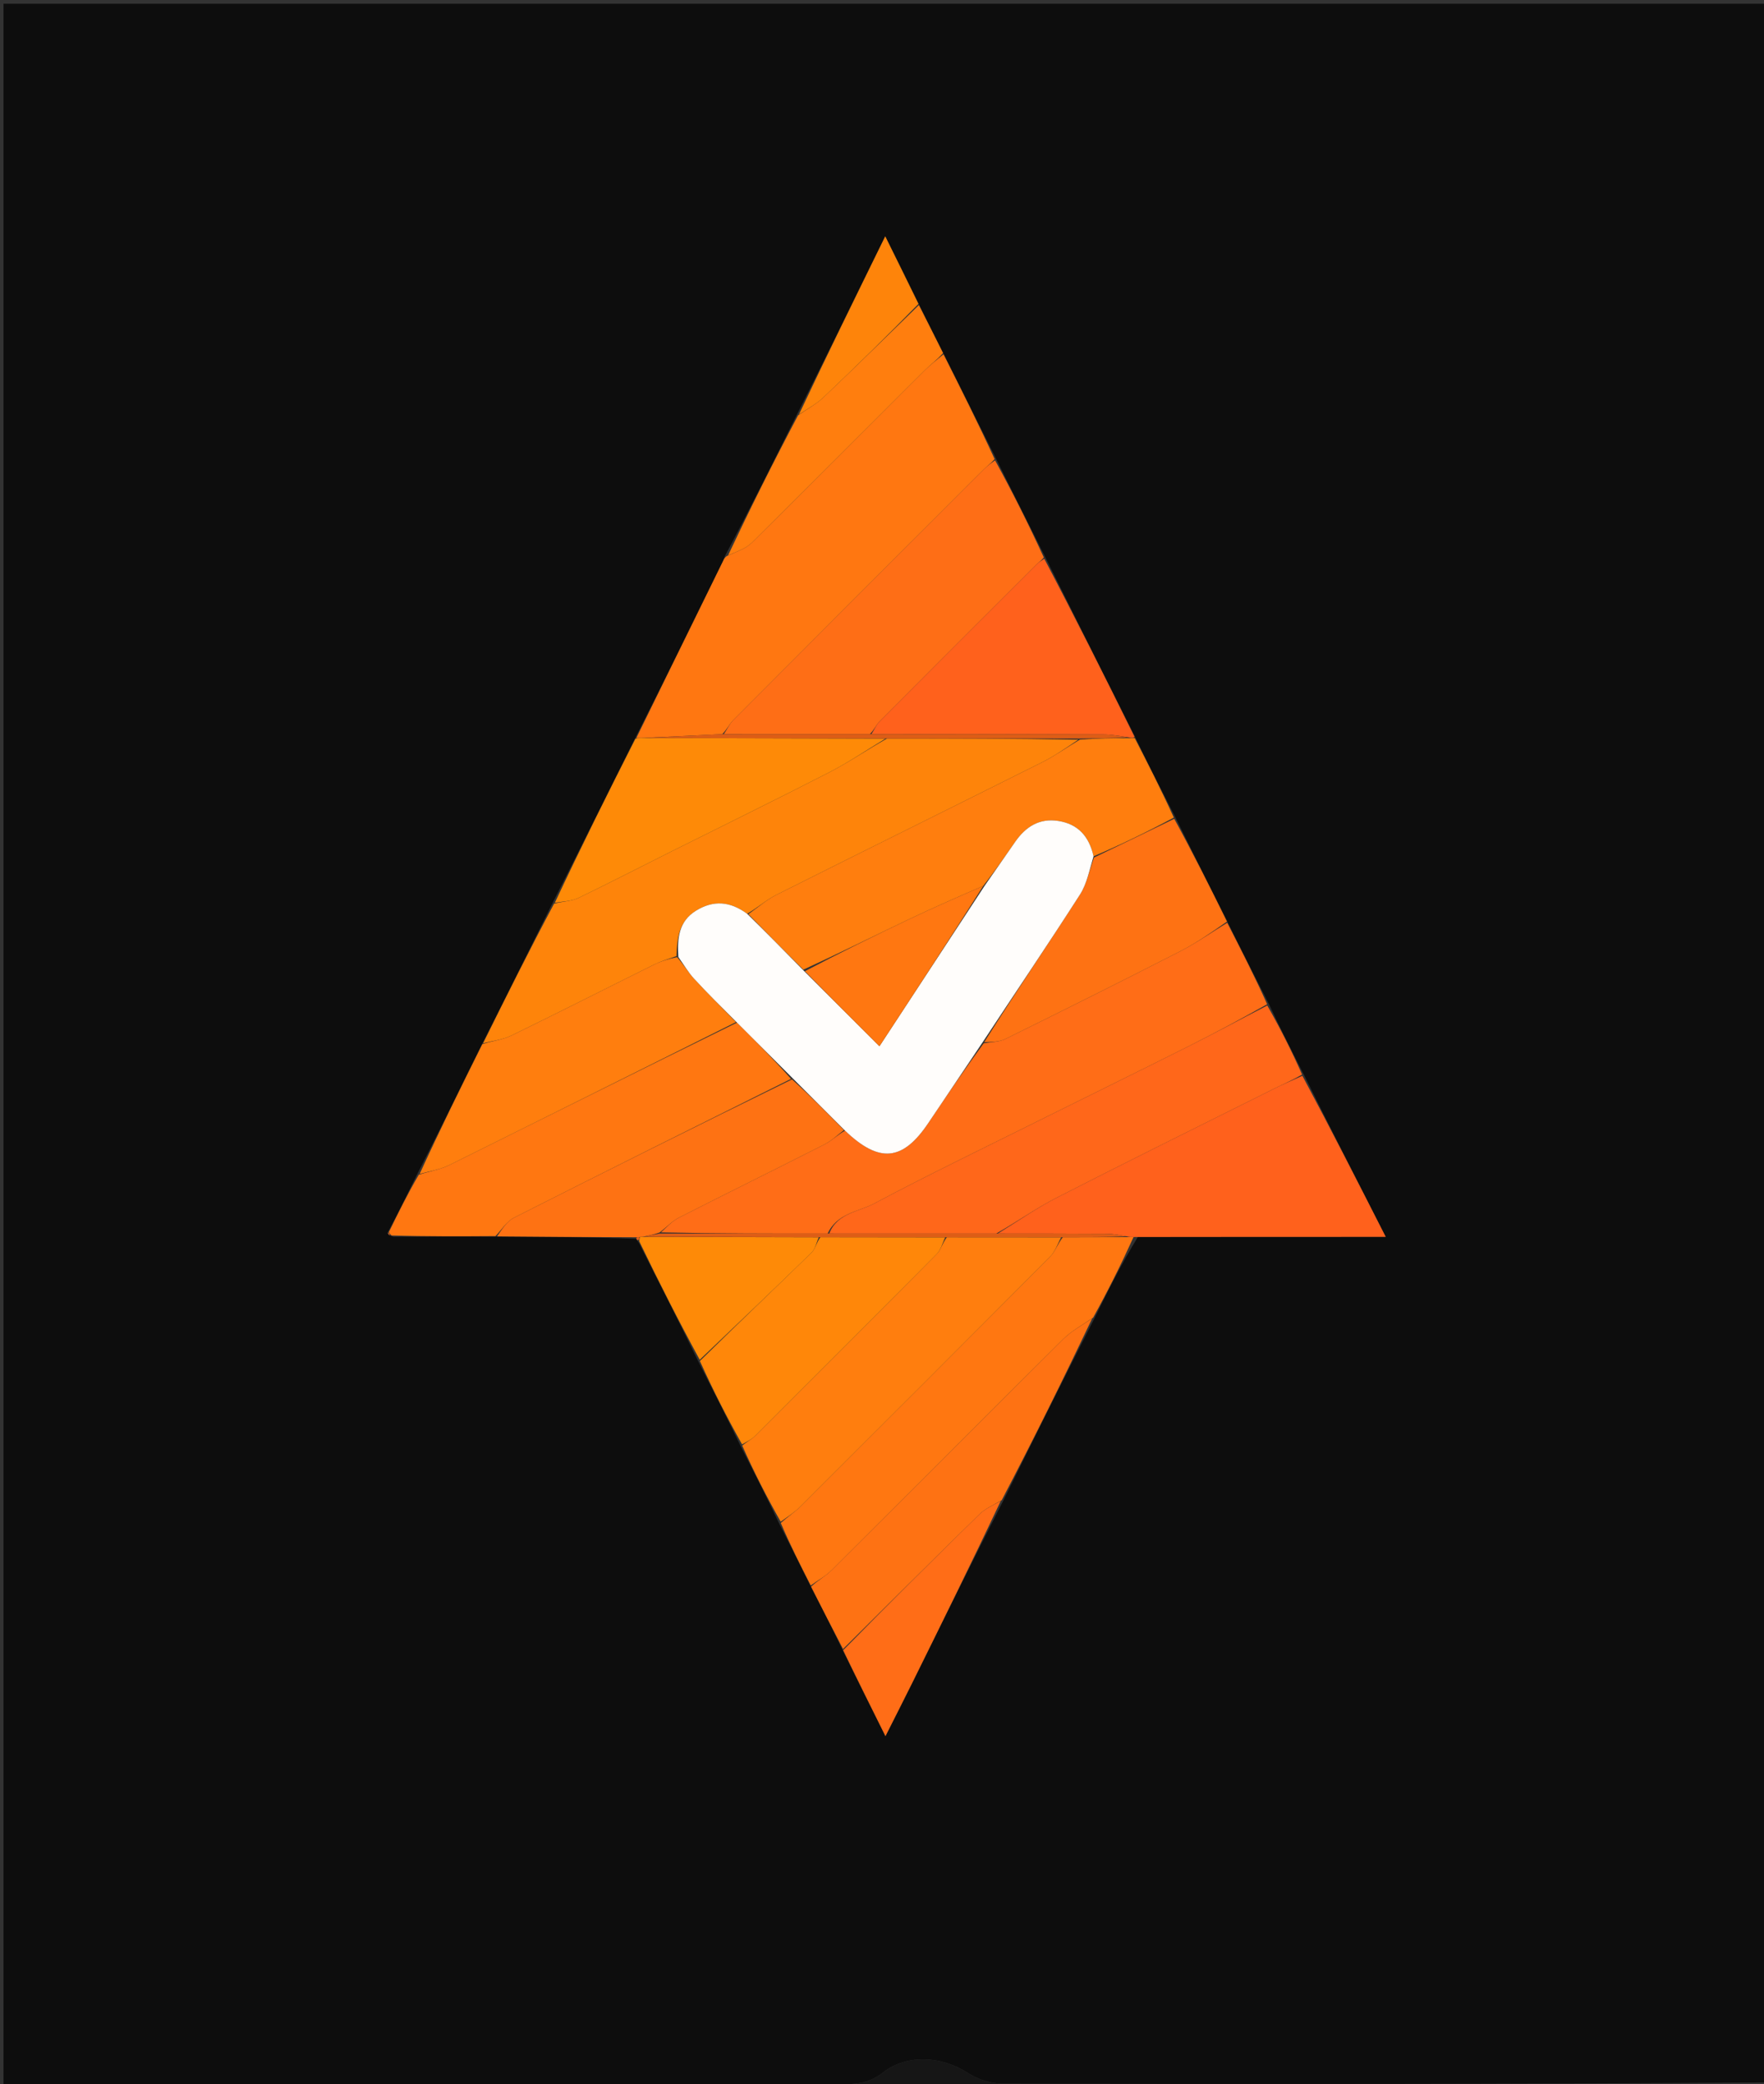 <svg version="1.1" id="Layer_1" xmlns="http://www.w3.org/2000/svg" xmlns:xlink="http://www.w3.org/1999/xlink" x="0px" y="0px"
	 width="100%" viewBox="0 0 502 593" enable-background="new 0 0 502 593" xml:space="preserve">
<rect x="0" y="0" width="502" height="593" fill="#333333" stroke="none"/>
<path fill="#0D0D0D" opacity="1" stroke="none" 
	d="
M1,593 
	C1,395.716 1,198.432 1,1.074 
	C168.242,1.074 335.484,1.074 503,1.074 
	C503,198.026 503,395.052 502.531,592.539 
	C429.784,593 357.505,593.042 285.227,592.867 
	C281.878,592.859 278.106,591.566 275.271,589.729 
	C268.035,585.042 258.138,584.358 251.346,589.656 
	C247.874,592.365 244.437,593.046 240.319,593.043 
	C160.546,592.985 80.773,593 1,593 
M181.89,353.759 
	C187.539,364.865 193.187,375.97 198.94,387.791 
	C202.904,395.547 206.868,403.304 210.937,411.778 
	C214.569,418.871 218.202,425.965 221.891,433.79 
	C224.833,439.563 227.775,445.337 230.923,451.804 
	C233.918,457.601 236.912,463.397 239.993,469.895 
	C243.851,477.647 247.709,485.399 251.984,493.989 
	C254.908,488.18 257.253,483.592 259.536,478.973 
	C268.089,461.674 276.623,444.365 285.688,426.62 
	C294.181,409.434 302.674,392.248 311.69,374.62 
	C315.421,367.074 319.153,359.529 323.835,351.927 
	C347.04,351.927 370.245,351.927 394.352,351.927 
	C386.363,336.234 378.67,321.12 370.812,305.313 
	C367.534,298.878 364.255,292.442 360.905,285.288 
	C357.019,277.71 353.133,270.133 349.107,261.871 
	C344.238,252.179 339.369,242.487 334.256,232.105 
	C330.475,224.731 326.694,217.357 322.815,209.279 
	C314.375,192.451 305.935,175.622 297.238,158.096 
	C292.654,148.995 288.069,139.893 283.248,130.094 
	C278.335,120.332 273.422,110.57 268.25,100.115 
	C266,95.679 263.751,91.243 261.256,86.106 
	C258.317,80.165 255.378,74.223 251.922,67.237 
	C243.182,85.059 235.102,101.533 226.528,118.484 
	C219.995,131.611 213.461,144.738 206.306,158.22 
	C206.133,158.684 205.999,159.166 205.782,159.608 
	C197.554,176.398 189.318,193.184 180.559,210.436 
	C172.862,225.904 165.166,241.372 157.05,257.343 
	C150.525,270.509 144,283.674 137.055,297.34 
	C131.045,309.562 125.035,321.785 118.533,334.486 
	C115.918,339.831 113.302,345.176 110.236,350.888 
	C110.497,351.201 110.758,351.513 111.951,351.897 
	C121.632,351.837 131.313,351.777 141.919,351.879 
	C154.951,351.933 167.984,351.988 181.085,352.476 
	C181.168,352.791 181.368,352.985 181.89,353.759 
z"/>
<path fill="#161616" opacity="1" stroke="none" 
	d="
M1,593.5 
	C80.773,593 160.546,592.985 240.319,593.043 
	C244.437,593.046 247.874,592.365 251.346,589.656 
	C258.138,584.358 268.035,585.042 275.271,589.729 
	C278.106,591.566 281.878,592.859 285.227,592.867 
	C357.505,593.042 429.784,593 502.531,593 
	C501.668,593.333 500.337,593.954 499.005,593.957 
	C476.527,594.017 454.05,594 431.572,594 
	C288.048,594 144.524,594 1,593.5 
z"/>
<path fill="#FF7711" opacity="1" stroke="none" 
	d="
M268.508,100.808 
	C273.422,110.57 278.335,120.332 283.048,130.624 
	C281.948,131.889 280.976,132.554 280.156,133.372 
	C256.339,157.162 232.527,180.958 208.761,204.8 
	C207.625,205.938 206.915,207.501 205.538,208.893 
	C197.674,209.266 190.278,209.612 182.582,209.967 
	C181.883,209.974 181.483,209.972 181.083,209.971 
	C189.318,193.184 197.554,176.398 205.782,159.608 
	C205.999,159.166 206.133,158.684 206.876,158.2 
	C209.63,156.955 212.217,156.138 213.935,154.442 
	C230.447,138.14 246.802,121.679 263.238,105.3 
	C264.869,103.676 266.746,102.299 268.508,100.808 
z"/>
<path fill="#FE840A" opacity="1" stroke="none" 
	d="
M137.474,296.84 
	C144,283.674 150.525,270.509 157.689,257.109 
	C160.424,256.44 162.712,256.405 164.582,255.504 
	C173.522,251.193 182.341,246.631 191.218,242.189 
	C206.159,234.712 221.172,227.377 236.027,219.735 
	C241.536,216.901 246.684,213.367 252.465,210.118 
	C270.953,210.114 288.973,210.145 306.853,210.474 
	C303.345,212.823 300.102,215.124 296.588,216.884 
	C271.386,229.508 246.109,241.982 220.918,254.628 
	C218.065,256.061 215.602,258.271 212.618,259.995 
	C207.734,256.417 203.042,256.079 198.119,259.091 
	C193.17,262.12 192.693,266.914 192.512,272.035 
	C190.146,272.856 188.074,273.499 186.156,274.45 
	C172.597,281.176 159.106,288.04 145.498,294.664 
	C143.05,295.855 140.16,296.138 137.474,296.84 
z"/>
<path fill="#FF6D17" opacity="1" stroke="none" 
	d="
M349.246,262.555 
	C353.133,270.133 357.019,277.71 360.606,285.739 
	C352.966,290.03 345.678,293.973 338.275,297.688 
	C323.598,305.052 308.848,312.269 294.147,319.586 
	C279.003,327.125 263.756,334.473 248.828,342.42 
	C244.364,344.797 238.253,345.137 235.534,350.978 
	C219.38,350.986 203.694,350.981 188.106,350.649 
	C189.853,349.021 191.343,347.407 193.179,346.474 
	C206.979,339.458 220.87,332.62 234.671,325.603 
	C236.678,324.583 238.353,322.909 240.487,321.707 
	C250.255,331.058 256.901,330.376 264.19,319.517 
	C269.279,311.938 274.414,304.389 279.95,296.847 
	C282.301,296.47 284.422,296.459 286.13,295.615 
	C302.738,287.408 319.321,279.146 335.809,270.702 
	C340.459,268.32 344.776,265.289 349.246,262.555 
z"/>
<path fill="#FF7E0E" opacity="1" stroke="none" 
	d="
M212.958,260.121 
	C215.602,258.271 218.065,256.061 220.918,254.628 
	C246.109,241.982 271.386,229.508 296.588,216.884 
	C300.102,215.124 303.345,212.823 307.318,210.439 
	C312.359,210.07 316.795,210.035 321.512,210.003 
	C322.166,209.999 322.539,209.991 322.913,209.983 
	C326.694,217.357 330.475,224.731 334.047,232.631 
	C326.335,236.773 318.831,240.389 311.202,243.648 
	C309.914,237.859 306.688,234.441 301.148,233.579 
	C295.801,232.748 291.903,235.225 288.94,239.479 
	C286.019,243.674 283.102,247.873 279.799,252.088 
	C272.522,255.24 265.583,258.278 258.748,261.532 
	C248.768,266.283 238.861,271.189 228.618,275.9 
	C223.194,270.554 218.076,265.337 212.958,260.121 
z"/>
<path fill="#FE6E16" opacity="1" stroke="none" 
	d="
M206.007,208.866 
	C206.915,207.501 207.625,205.938 208.761,204.8 
	C232.527,180.958 256.339,157.162 280.156,133.372 
	C280.976,132.554 281.948,131.889 283.167,130.972 
	C288.069,139.893 292.654,148.995 297.047,158.625 
	C296.197,159.658 295.47,160.095 294.887,160.676 
	C280.043,175.484 265.2,190.294 250.411,205.157 
	C249.396,206.178 248.799,207.616 247.539,208.886 
	C233.382,208.896 219.695,208.881 206.007,208.866 
z"/>
<path fill="#FF671A" opacity="1" stroke="none" 
	d="
M236.002,350.965 
	C238.253,345.137 244.364,344.797 248.828,342.42 
	C263.756,334.473 279.003,327.125 294.147,319.586 
	C308.848,312.269 323.598,305.052 338.275,297.688 
	C345.678,293.973 352.966,290.03 360.641,286.098 
	C364.255,292.442 367.534,298.878 370.552,305.753 
	C367.582,307.451 364.839,308.644 362.167,309.977 
	C341.681,320.198 321.153,330.336 300.769,340.756 
	C294.957,343.726 289.576,347.537 283.529,350.975 
	C267.374,350.979 251.688,350.972 236.002,350.965 
z"/>
<path fill="#FF611C" opacity="1" stroke="none" 
	d="
M283.997,350.963 
	C289.576,347.537 294.957,343.726 300.769,340.756 
	C321.153,330.336 341.681,320.198 362.167,309.977 
	C364.839,308.644 367.582,307.451 370.634,306.1 
	C378.67,321.12 386.363,336.234 394.352,351.927 
	C370.245,351.927 347.04,351.927 323.056,351.965 
	C321.872,352.003 321.466,352.003 320.694,351.8 
	C318.525,351.4 316.723,351.046 314.919,351.034 
	C304.612,350.965 294.304,350.978 283.997,350.963 
z"/>
<path fill="#FF7711" opacity="1" stroke="none" 
	d="
M321.061,352.004 
	C321.466,352.003 321.872,352.003 322.581,351.993 
	C319.153,359.529 315.421,367.074 311.081,374.912 
	C307.816,377.135 304.855,378.757 302.553,381.043 
	C280.53,402.907 258.637,424.901 236.639,446.79 
	C234.927,448.493 232.703,449.683 230.717,451.111 
	C227.775,445.337 224.833,439.563 222.204,433.333 
	C224.321,431.441 226.284,430.165 227.907,428.548 
	C251.608,404.912 275.286,381.253 298.879,357.509 
	C300.301,356.079 300.968,353.9 302.456,352.047 
	C308.971,352.018 315.016,352.011 321.061,352.004 
z"/>
<path fill="#FF7711" opacity="1" stroke="none" 
	d="
M110.686,350.522 
	C113.302,345.176 115.918,339.831 119.181,334.242 
	C122.497,333.193 125.343,332.748 127.804,331.528 
	C155.056,318.026 182.248,304.403 209.741,290.962 
	C215.169,296.345 220.313,301.58 225.112,306.975 
	C198.588,320.219 172.383,333.252 146.277,346.479 
	C144.171,347.546 142.738,349.94 140.993,351.718 
	C131.313,351.777 121.632,351.837 111.418,351.531 
	C110.819,350.951 110.752,350.736 110.686,350.522 
z"/>
<path fill="#FF7E0E" opacity="1" stroke="none" 
	d="
M301.987,352.069 
	C300.968,353.9 300.301,356.079 298.879,357.509 
	C275.286,381.253 251.608,404.912 227.907,428.548 
	C226.284,430.165 224.321,431.441 222.175,432.967 
	C218.202,425.965 214.569,418.871 211.225,411.327 
	C212.609,410.148 213.861,409.578 214.774,408.668 
	C232.087,391.419 249.384,374.153 266.589,356.797 
	C267.772,355.603 268.204,353.665 269.455,352.047 
	C280.612,352.038 291.299,352.053 301.987,352.069 
z"/>
<path fill="#FF7E0E" opacity="1" stroke="none" 
	d="
M209.456,290.814 
	C182.248,304.403 155.056,318.026 127.804,331.528 
	C125.343,332.748 122.497,333.193 119.428,334.002 
	C125.035,321.785 131.045,309.562 137.265,297.09 
	C140.16,296.138 143.05,295.855 145.498,294.664 
	C159.106,288.04 172.597,281.176 186.156,274.45 
	C188.074,273.499 190.146,272.856 192.685,272.336 
	C194.65,274.574 195.9,276.709 197.539,278.485 
	C201.413,282.685 205.472,286.715 209.456,290.814 
z"/>
<path fill="#FF611C" opacity="1" stroke="none" 
	d="
M248.008,208.86 
	C248.799,207.616 249.396,206.178 250.411,205.157 
	C265.2,190.294 280.043,175.484 294.887,160.676 
	C295.47,160.095 296.197,159.658 297.176,158.974 
	C305.935,175.622 314.375,192.451 322.864,209.631 
	C322.539,209.991 322.166,209.999 321.129,209.787 
	C318.34,209.364 316.215,208.989 314.088,208.982 
	C292.061,208.907 270.035,208.892 248.008,208.86 
z"/>
<path fill="#FE8A07" opacity="1" stroke="none" 
	d="
M251.997,210.153 
	C246.684,213.367 241.536,216.901 236.027,219.735 
	C221.172,227.377 206.159,234.712 191.218,242.189 
	C182.341,246.631 173.522,251.193 164.582,255.504 
	C162.712,256.405 160.424,256.44 157.899,256.857 
	C165.166,241.372 172.862,225.904 180.821,210.204 
	C181.483,209.972 181.883,209.974 183.065,209.975 
	C206.564,210.034 229.28,210.093 251.997,210.153 
z"/>
<path fill="#FF8709" opacity="1" stroke="none" 
	d="
M268.985,352.073 
	C268.204,353.665 267.772,355.603 266.589,356.797 
	C249.384,374.153 232.087,391.419 214.774,408.668 
	C213.861,409.578 212.609,410.148 211.173,410.968 
	C206.868,403.304 202.904,395.547 199.179,387.251 
	C209.948,376.629 220.515,366.584 230.952,356.406 
	C232.027,355.358 232.335,353.523 233.467,352.029 
	C245.618,352.028 257.302,352.051 268.985,352.073 
z"/>
<path fill="#FE7213" opacity="1" stroke="none" 
	d="
M311.327,244.005 
	C318.831,240.389 326.335,236.773 334.17,232.976 
	C339.369,242.487 344.238,252.179 349.177,262.213 
	C344.776,265.289 340.459,268.32 335.809,270.702 
	C319.321,279.146 302.738,287.408 286.13,295.615 
	C284.422,296.459 282.301,296.47 280.094,296.523 
	C289.025,282.315 298.364,268.532 307.345,254.521 
	C309.324,251.433 310.033,247.531 311.327,244.005 
z"/>
<path fill="#FE7213" opacity="1" stroke="none" 
	d="
M141.456,351.798 
	C142.738,349.94 144.171,347.546 146.277,346.479 
	C172.383,333.252 198.588,320.219 225.396,307.123 
	C230.744,311.92 235.463,316.729 240.181,321.537 
	C238.353,322.909 236.678,324.583 234.671,325.603 
	C220.87,332.62 206.979,339.458 193.179,346.474 
	C191.343,347.407 189.853,349.021 187.735,350.662 
	C185.876,351.304 184.485,351.604 182.848,351.926 
	C182.601,351.947 182.107,351.989 181.834,351.99 
	C181.379,352.008 181.197,352.025 181.016,352.042 
	C167.984,351.988 154.951,351.933 141.456,351.798 
z"/>
<path fill="#FE7213" opacity="1" stroke="none" 
	d="
M230.82,451.457 
	C232.703,449.683 234.927,448.493 236.639,446.79 
	C258.637,424.901 280.53,402.907 302.553,381.043 
	C304.855,378.757 307.816,377.135 310.819,375.133 
	C302.674,392.248 294.181,409.434 285.058,426.86 
	C282.532,428.32 280.362,429.26 278.784,430.804 
	C265.763,443.537 252.851,456.383 239.907,469.194 
	C236.912,463.397 233.918,457.601 230.82,451.457 
z"/>
<path fill="#FF7E0E" opacity="1" stroke="none" 
	d="
M268.379,100.461 
	C266.746,102.299 264.869,103.676 263.238,105.3 
	C246.802,121.679 230.447,138.14 213.935,154.442 
	C212.217,156.138 209.63,156.955 207.187,158.023 
	C213.461,144.738 219.995,131.611 227.117,118.166 
	C229.962,116.24 232.447,114.874 234.435,112.985 
	C243.533,104.339 252.493,95.547 261.502,86.807 
	C263.751,91.243 266,95.679 268.379,100.461 
z"/>
<path fill="#FE8A07" opacity="1" stroke="none" 
	d="
M182.107,351.989 
	C182.107,351.989 182.601,351.947 183.306,351.931 
	C200.34,351.96 216.669,352.007 232.998,352.053 
	C232.335,353.523 232.027,355.358 230.952,356.406 
	C220.515,366.584 209.948,376.629 199.127,386.893 
	C193.187,375.97 187.539,364.865 181.899,353.144 
	C181.974,352.349 182.04,352.169 182.107,351.989 
z"/>
<path fill="#FF6D17" opacity="1" stroke="none" 
	d="
M239.95,469.544 
	C252.851,456.383 265.763,443.537 278.784,430.804 
	C280.362,429.26 282.532,428.32 284.796,427.08 
	C276.623,444.365 268.089,461.674 259.536,478.973 
	C257.253,483.592 254.908,488.18 251.984,493.989 
	C247.709,485.399 243.851,477.647 239.95,469.544 
z"/>
<path fill="#FE840A" opacity="1" stroke="none" 
	d="
M261.379,86.457 
	C252.493,95.547 243.533,104.339 234.435,112.985 
	C232.447,114.874 229.962,116.24 227.364,117.927 
	C235.102,101.533 243.182,85.059 251.922,67.237 
	C255.378,74.223 258.317,80.165 261.379,86.457 
z"/>
<path fill="#DD5D16" opacity="1" stroke="none" 
	d="
M110.461,350.705 
	C110.752,350.736 110.819,350.951 110.952,351.495 
	C110.758,351.513 110.497,351.201 110.461,350.705 
z"/>
<path fill="#DD5D16" opacity="1" stroke="none" 
	d="
M181.834,351.99 
	C182.04,352.169 181.974,352.349 181.796,352.794 
	C181.368,352.985 181.168,352.791 181.051,352.259 
	C181.197,352.025 181.379,352.008 181.834,351.99 
z"/>
<path fill="#DD5D16" opacity="1" stroke="none" 
	d="
M252.465,210.118 
	C229.28,210.093 206.564,210.034 183.365,209.967 
	C190.278,209.612 197.674,209.266 205.538,208.893 
	C219.695,208.881 233.382,208.896 247.539,208.886 
	C270.035,208.892 292.061,208.907 314.088,208.982 
	C316.215,208.989 318.34,209.364 320.849,209.784 
	C316.795,210.035 312.359,210.07 307.457,210.14 
	C288.973,210.145 270.953,210.114 252.465,210.118 
z"/>
<path fill="#FFFDFB" opacity="1" stroke="none" 
	d="
M240.487,321.707 
	C235.463,316.729 230.744,311.92 225.741,306.963 
	C220.313,301.58 215.169,296.345 209.741,290.962 
	C205.472,286.715 201.413,282.685 197.539,278.485 
	C195.9,276.709 194.65,274.574 193.05,272.301 
	C192.693,266.914 193.17,262.12 198.119,259.091 
	C203.042,256.079 207.734,256.417 212.618,259.995 
	C218.076,265.337 223.194,270.554 228.751,276.209 
	C236.075,283.516 242.96,290.383 250.275,297.681 
	C260.47,282.133 270.327,267.102 280.183,252.07 
	C283.102,247.873 286.019,243.674 288.94,239.479 
	C291.903,235.225 295.801,232.748 301.148,233.579 
	C306.688,234.441 309.914,237.859 311.202,243.648 
	C310.033,247.531 309.324,251.433 307.345,254.521 
	C298.364,268.532 289.025,282.315 279.671,296.503 
	C274.414,304.389 269.279,311.938 264.19,319.517 
	C256.901,330.376 250.255,331.058 240.487,321.707 
z"/>
<path fill="#DD5D16" opacity="1" stroke="none" 
	d="
M233.467,352.029 
	C216.669,352.007 200.34,351.96 183.553,351.909 
	C184.485,351.604 185.876,351.304 187.638,350.99 
	C203.694,350.981 219.38,350.986 235.534,350.978 
	C251.688,350.972 267.374,350.979 283.529,350.975 
	C294.304,350.978 304.612,350.965 314.919,351.034 
	C316.723,351.046 318.525,351.4 320.694,351.8 
	C315.016,352.011 308.971,352.018 302.456,352.047 
	C291.299,352.053 280.612,352.038 269.455,352.047 
	C257.302,352.051 245.618,352.028 233.467,352.029 
z"/>
<path fill="#FF7711" opacity="1" stroke="none" 
	d="
M279.799,252.088 
	C270.327,267.102 260.47,282.133 250.275,297.681 
	C242.96,290.383 236.075,283.516 229.057,276.339 
	C238.861,271.189 248.768,266.283 258.748,261.532 
	C265.583,258.278 272.522,255.24 279.799,252.088 
z"/>
</svg>